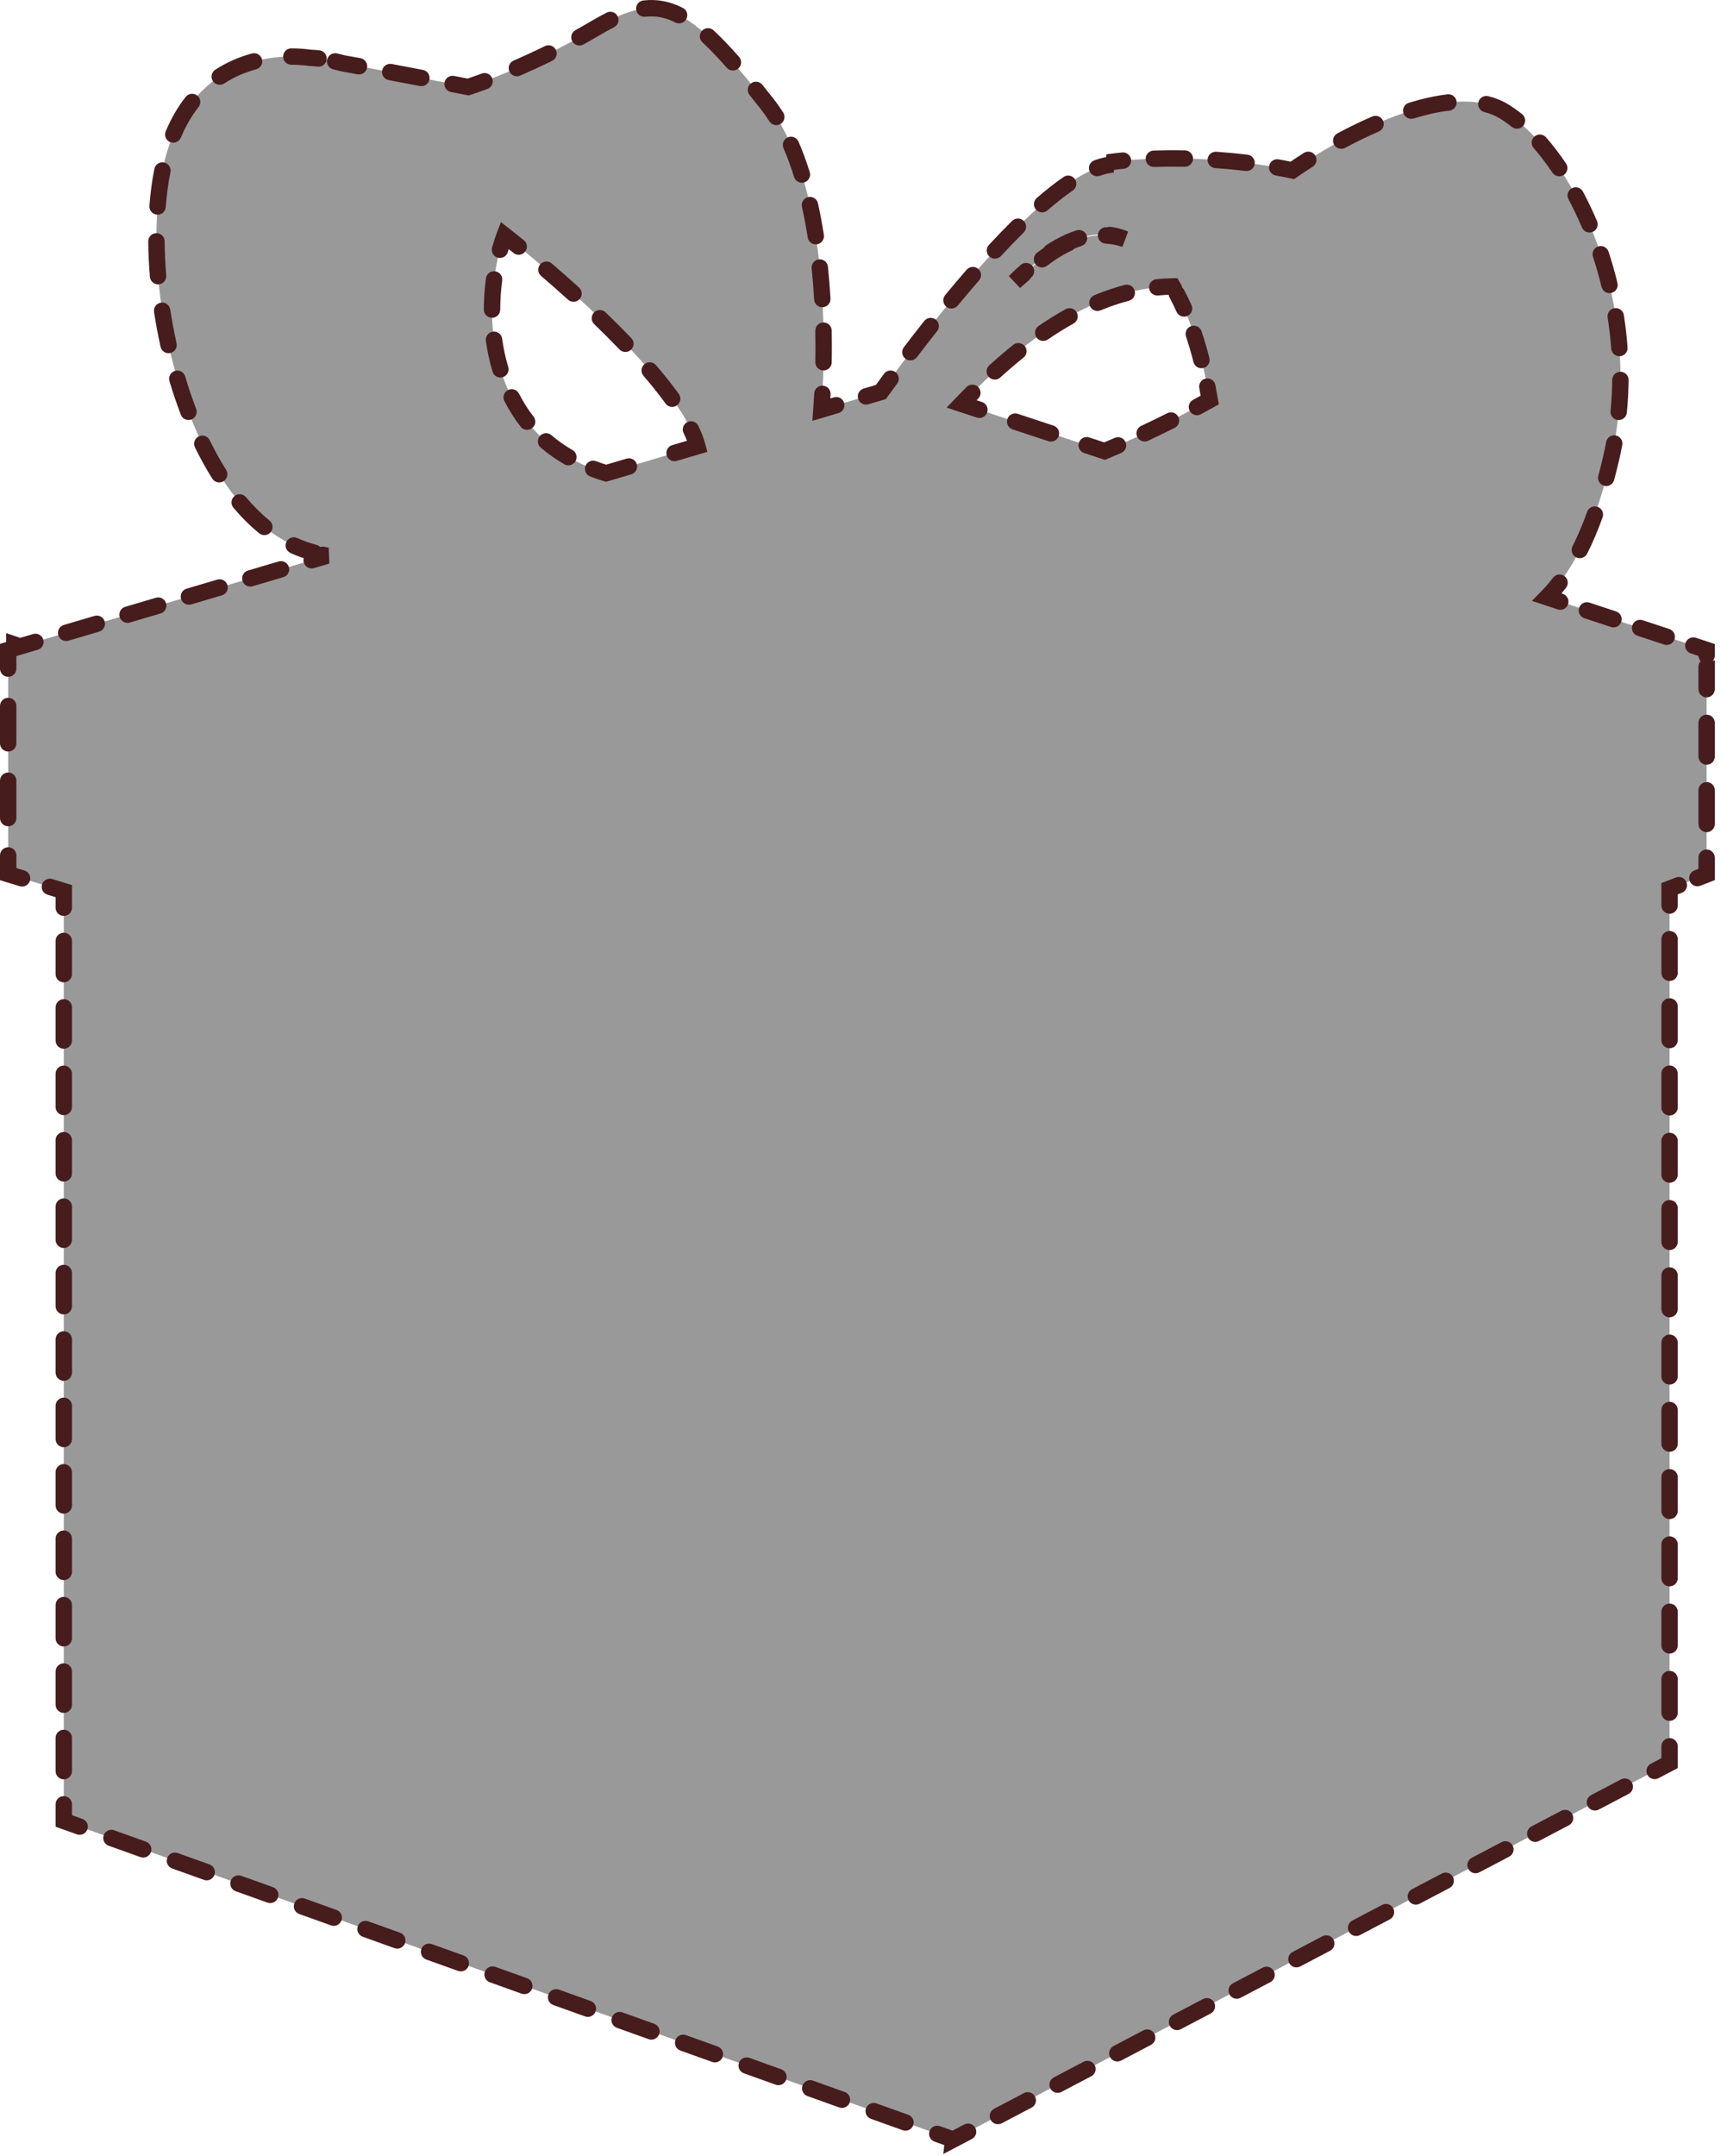 <svg width="210" height="263" viewBox="0 0 210 263" fill="none" xmlns="http://www.w3.org/2000/svg">
  <path fill-rule="evenodd" clip-rule="evenodd" d="M100.229 49.966C101.013 39.27 100.502 21.456 93.616 12.692C83.825 0.231 80.561 -1.252 72.551 3.495C66.142 7.292 59.595 9.824 57.123 10.615C53.434 9.892 46.605 8.577 41.901 7.736C40.251 7.299 38.88 7.09 37.838 7.055C33.684 6.462 21.52 6.758 19.443 23.076C17.366 39.394 24.487 63.426 37.838 67.283C38.508 67.477 39.199 67.645 39.907 67.79L2.452 78.857L1.754 78.623V79.063L1 79.286V106.629L7.783 108.705V222.13L116.305 261L116.304 261L203.725 215.078V108.414L208.246 106.68V82.014L208.246 82.014V79.286L188.766 72.855C192.145 69.408 194.677 64.073 196.567 56.009C201.017 37.021 191.82 18.626 183.513 13.582C176.867 9.547 163.536 16.702 157.701 20.784C148.466 18.838 139.365 19.211 135.152 19.813C135.365 19.88 135.593 19.966 135.836 20.073C128.987 20.381 116.231 35.72 107.484 47.823L100.229 49.966ZM143.756 36.131C145.522 39.52 146.803 43.932 147.617 48.798C144.545 50.518 139.831 52.922 134.784 55.033L117.328 49.269C124.174 42.136 132.992 35.086 143.1 34.943C143.321 35.32 143.54 35.716 143.756 36.131ZM123.802 34.383C127.864 30.375 132.696 27.277 137.274 29.169C134.797 28.332 131.767 28.498 128.329 30.79C126.995 31.679 125.462 32.91 123.802 34.383ZM85.096 54.438C83.155 47.082 69.007 34.516 61.573 28.714C60.09 32.571 58.369 42.243 63.354 50.075C66.039 54.296 70.109 56.581 73.957 57.729L85.096 54.438Z" fill="black" fill-opacity="0.4"/>
  <path d="M93.616 12.692L94.402 12.074L93.616 12.692ZM100.229 49.966L99.232 49.893L99.126 51.335L100.513 50.925L100.229 49.966ZM72.551 3.495L72.041 2.635V2.635L72.551 3.495ZM57.123 10.615L56.93 11.597L57.183 11.646L57.428 11.568L57.123 10.615ZM41.901 7.736L41.645 8.703L41.685 8.713L41.725 8.721L41.901 7.736ZM37.838 7.055L37.697 8.045L37.75 8.053L37.804 8.054L37.838 7.055ZM19.443 23.076L18.451 22.95L19.443 23.076ZM37.838 67.283L37.56 68.244L37.838 67.283ZM39.907 67.79L40.19 68.749L40.107 66.81L39.907 67.79ZM2.452 78.857L2.134 79.805L2.433 79.905L2.735 79.816L2.452 78.857ZM1.754 78.623L2.071 77.675L0.754 77.233V78.623H1.754ZM1.754 79.063L2.037 80.022L2.754 79.811V79.063H1.754ZM1 79.286L0.717 78.327L0 78.539V79.286H1ZM1 106.629H0V107.369L0.707 107.586L1 106.629ZM7.783 108.705H8.783V107.965L8.075 107.749L7.783 108.705ZM7.783 222.13H6.783V222.834L7.446 223.072L7.783 222.13ZM116.305 261L117.298 261.111L117.387 260.325L116.642 260.058L116.305 261ZM116.304 261L115.311 260.889L115.1 262.763L116.769 261.886L116.304 261ZM203.725 215.078L204.19 215.964L204.725 215.683V215.078H203.725ZM203.725 108.414L203.367 107.48L202.725 107.726V108.414H203.725ZM208.246 106.68L208.604 107.614L209.246 107.368V106.68H208.246ZM208.246 82.014H209.246V80.537L207.875 81.086L208.246 82.014ZM208.246 82.014H207.246V83.491L208.618 82.943L208.246 82.014ZM208.246 79.286H209.246V78.563L208.56 78.336L208.246 79.286ZM188.766 72.855L188.052 72.155L186.928 73.301L188.453 73.804L188.766 72.855ZM196.567 56.009L197.541 56.237L196.567 56.009ZM183.513 13.582L184.032 12.727V12.727L183.513 13.582ZM157.701 20.784L157.494 21.762L157.919 21.852L158.274 21.603L157.701 20.784ZM135.152 19.813L135.011 18.823L134.851 20.766L135.152 19.813ZM135.836 20.073L135.881 21.072L136.238 19.157L135.836 20.073ZM107.484 47.823L107.767 48.782L108.094 48.685L108.294 48.408L107.484 47.823ZM147.617 48.798L148.105 49.671L148.719 49.327L148.603 48.633L147.617 48.798ZM143.756 36.131L144.643 35.669V35.669L143.756 36.131ZM134.784 55.033L134.471 55.982L134.825 56.099L135.17 55.955L134.784 55.033ZM117.328 49.269L116.606 48.577L115.508 49.722L117.014 50.219L117.328 49.269ZM143.1 34.943L143.963 34.438L143.669 33.935L143.086 33.943L143.1 34.943ZM137.274 29.169L136.954 30.117L137.656 28.245L137.274 29.169ZM123.802 34.383L123.1 33.671L124.466 35.131L123.802 34.383ZM128.329 30.79L128.883 31.622L128.329 30.79ZM61.573 28.714L62.189 27.925L61.125 27.095L60.64 28.355L61.573 28.714ZM85.096 54.438L85.379 55.397L86.311 55.121L86.063 54.183L85.096 54.438ZM63.354 50.075L64.197 49.538L63.354 50.075ZM73.957 57.729L73.671 58.687L73.956 58.772L74.24 58.688L73.957 57.729ZM93.023 10.34C92.677 9.91 92.048 9.841 91.617 10.188C91.187 10.534 91.119 11.164 91.466 11.594L93.023 10.34ZM88.682 8.265C89.047 8.68 89.678 8.721 90.093 8.356C90.508 7.992 90.549 7.36 90.185 6.945L88.682 8.265ZM87.073 3.7C86.668 3.325 86.035 3.349 85.659 3.754C85.284 4.159 85.308 4.792 85.713 5.167L87.073 3.7ZM82.413 2.745C82.906 2.994 83.508 2.796 83.757 2.302C84.005 1.809 83.807 1.208 83.314 0.959L82.413 2.745ZM78.502 0.057C77.953 0.12 77.56 0.617 77.624 1.165C77.687 1.714 78.183 2.107 78.732 2.044L78.502 0.057ZM74.925 3.326C75.419 3.078 75.618 2.477 75.369 1.984C75.121 1.49 74.52 1.292 74.027 1.54L74.925 3.326ZM70.219 3.679C69.737 3.947 69.562 4.556 69.831 5.038C70.099 5.521 70.707 5.696 71.19 5.428L70.219 3.679ZM67.373 7.42C67.869 7.176 68.073 6.577 67.83 6.082C67.586 5.586 66.987 5.381 66.491 5.625L67.373 7.42ZM62.671 7.393C62.165 7.613 61.933 8.202 62.153 8.709C62.374 9.215 62.963 9.447 63.469 9.226L62.671 7.393ZM59.478 10.847C59.995 10.654 60.258 10.077 60.064 9.56C59.87 9.043 59.294 8.781 58.777 8.974L59.478 10.847ZM55.413 9.263C54.871 9.158 54.346 9.512 54.241 10.054C54.136 10.596 54.49 11.121 55.032 11.226L55.413 9.263ZM51.231 10.493C51.774 10.597 52.298 10.242 52.401 9.699C52.505 9.157 52.15 8.633 51.607 8.529L51.231 10.493ZM47.799 7.806C47.256 7.704 46.734 8.061 46.632 8.604C46.529 9.146 46.887 9.669 47.429 9.771L47.799 7.806ZM43.626 9.065C44.169 9.164 44.691 8.804 44.79 8.261C44.889 7.718 44.529 7.197 43.986 7.097L43.626 9.065ZM41.118 6.515C40.579 6.394 40.044 6.732 39.923 7.271C39.802 7.81 40.141 8.345 40.68 8.466L41.118 6.515ZM38.75 8.129C39.299 8.193 39.795 7.8 39.86 7.252C39.924 6.703 39.531 6.206 38.983 6.142L38.75 8.129ZM35.55 5.899C34.998 5.899 34.55 6.346 34.549 6.898C34.548 7.45 34.996 7.899 35.548 7.899L35.55 5.899ZM31.262 8.453C31.795 8.309 32.11 7.76 31.965 7.227C31.821 6.694 31.272 6.379 30.739 6.523L31.262 8.453ZM26.267 8.506C25.804 8.808 25.674 9.427 25.975 9.89C26.277 10.353 26.896 10.483 27.359 10.182L26.267 8.506ZM24.228 13.058C24.569 12.624 24.494 11.996 24.061 11.654C23.627 11.312 22.998 11.387 22.656 11.821L24.228 13.058ZM20.22 16.022C20.007 16.532 20.247 17.118 20.756 17.331C21.266 17.544 21.852 17.304 22.065 16.794L20.22 16.022ZM20.797 20.998C20.908 20.457 20.559 19.929 20.018 19.819C19.477 19.708 18.948 20.057 18.838 20.598L20.797 20.998ZM18.232 25.111C18.189 25.661 18.601 26.142 19.152 26.185C19.703 26.227 20.183 25.815 20.226 25.264L18.232 25.111ZM20.089 29.431C20.084 28.879 19.633 28.435 19.08 28.44C18.528 28.445 18.084 28.896 18.089 29.448L20.089 29.431ZM18.29 33.768C18.336 34.318 18.819 34.727 19.369 34.682C19.92 34.636 20.329 34.153 20.283 33.602L18.29 33.768ZM20.774 37.758C20.69 37.212 20.18 36.837 19.634 36.92C19.088 37.004 18.713 37.514 18.797 38.06L20.774 37.758ZM19.592 42.306C19.712 42.845 20.246 43.184 20.785 43.064C21.324 42.944 21.664 42.41 21.544 41.871L19.592 42.306ZM22.593 45.919C22.436 45.39 21.879 45.089 21.35 45.246C20.821 45.403 20.519 45.96 20.676 46.489L22.593 45.919ZM22.065 50.59C22.262 51.105 22.84 51.363 23.356 51.166C23.872 50.968 24.13 50.39 23.933 49.875L22.065 50.59ZM25.586 53.695C25.344 53.199 24.745 52.993 24.249 53.235C23.753 53.477 23.547 54.076 23.789 54.572L25.586 53.695ZM25.902 58.386C26.196 58.853 26.814 58.993 27.281 58.699C27.748 58.405 27.889 57.788 27.595 57.32L25.902 58.386ZM30.009 60.645C29.653 60.223 29.022 60.17 28.6 60.526C28.178 60.882 28.125 61.513 28.481 61.935L30.009 60.645ZM31.63 65.055C32.058 65.404 32.688 65.339 33.036 64.91C33.385 64.482 33.32 63.852 32.891 63.504L31.63 65.055ZM36.266 65.632C35.764 65.402 35.17 65.622 34.94 66.124C34.709 66.626 34.929 67.219 35.431 67.45L36.266 65.632ZM38.094 68.392C38.628 68.534 39.176 68.216 39.318 67.682C39.459 67.149 39.142 66.601 38.608 66.459L38.094 68.392ZM39.605 66.703C39.066 66.582 38.531 66.921 38.41 67.46C38.289 67.999 38.628 68.533 39.167 68.654L39.605 66.703ZM37.75 67.384C37.221 67.541 36.918 68.097 37.075 68.627C37.231 69.156 37.788 69.459 38.317 69.302L37.75 67.384ZM34.572 70.409C35.101 70.253 35.404 69.696 35.247 69.167C35.091 68.637 34.535 68.335 34.005 68.491L34.572 70.409ZM30.259 69.598C29.73 69.754 29.427 70.311 29.584 70.84C29.74 71.37 30.297 71.672 30.826 71.516L30.259 69.598ZM27.081 72.623C27.61 72.466 27.913 71.91 27.756 71.38C27.6 70.85 27.044 70.548 26.514 70.704L27.081 72.623ZM22.769 71.811C22.239 71.968 21.936 72.524 22.093 73.053C22.249 73.583 22.806 73.886 23.335 73.729L22.769 71.811ZM19.59 74.836C20.119 74.679 20.422 74.123 20.265 73.594C20.109 73.064 19.553 72.761 19.023 72.918L19.59 74.836ZM15.278 74.025C14.748 74.181 14.445 74.737 14.602 75.267C14.758 75.797 15.315 76.099 15.844 75.943L15.278 74.025ZM12.099 77.049C12.629 76.893 12.931 76.337 12.775 75.807C12.618 75.277 12.062 74.975 11.532 75.131L12.099 77.049ZM7.787 76.238C7.257 76.394 6.955 76.951 7.111 77.48C7.268 78.01 7.824 78.312 8.353 78.156L7.787 76.238ZM4.608 79.263C5.138 79.106 5.44 78.55 5.284 78.02C5.127 77.491 4.571 77.188 4.041 77.345L4.608 79.263ZM2.595 77.85C2.071 77.675 1.505 77.957 1.329 78.481C1.154 79.004 1.436 79.571 1.96 79.747L2.595 77.85ZM1.611 79.63C2.134 79.805 2.701 79.523 2.876 78.999C3.052 78.476 2.77 77.909 2.246 77.733L1.611 79.63ZM0.754 78.733C0.754 79.285 1.201 79.733 1.754 79.733C2.306 79.733 2.754 79.285 2.754 78.733H0.754ZM2.754 78.953C2.754 78.401 2.306 77.953 1.754 77.953C1.201 77.953 0.754 78.401 0.754 78.953H2.754ZM1.282 78.16C0.752 78.316 0.45 78.873 0.606 79.402C0.763 79.932 1.319 80.234 1.849 80.078L1.282 78.16ZM1.472 80.189C2.001 80.033 2.304 79.477 2.147 78.947C1.991 78.417 1.435 78.115 0.905 78.271L1.472 80.189ZM0 81.565C0 82.117 0.448 82.565 1 82.565C1.552 82.565 2 82.117 2 81.565H0ZM2 86.122C2 85.57 1.552 85.122 1 85.122C0.448 85.122 0 85.57 0 86.122H2ZM0 90.679C0 91.231 0.448 91.679 1 91.679C1.552 91.679 2 91.231 2 90.679H0ZM2 95.236C2 94.684 1.552 94.236 1 94.236C0.448 94.236 0 94.684 0 95.236H2ZM0 99.794C0 100.346 0.448 100.794 1 100.794C1.552 100.794 2 100.346 2 99.794H0ZM2 104.351C2 103.799 1.552 103.351 1 103.351C0.448 103.351 0 103.799 0 104.351H2ZM2.403 108.105C2.931 108.266 3.49 107.969 3.652 107.441C3.814 106.913 3.516 106.354 2.988 106.192L2.403 108.105ZM6.38 107.23C5.852 107.068 5.292 107.365 5.131 107.893C4.969 108.422 5.266 108.981 5.795 109.142L6.38 107.23ZM6.783 110.73C6.783 111.283 7.231 111.73 7.783 111.73C8.335 111.73 8.783 111.283 8.783 110.73H6.783ZM8.783 114.781C8.783 114.229 8.335 113.781 7.783 113.781C7.231 113.781 6.783 114.229 6.783 114.781H8.783ZM6.783 118.832C6.783 119.384 7.231 119.832 7.783 119.832C8.335 119.832 8.783 119.384 8.783 118.832H6.783ZM8.783 122.883C8.783 122.331 8.335 121.883 7.783 121.883C7.231 121.883 6.783 122.331 6.783 122.883H8.783ZM6.783 126.934C6.783 127.486 7.231 127.934 7.783 127.934C8.335 127.934 8.783 127.486 8.783 126.934H6.783ZM8.783 130.985C8.783 130.433 8.335 129.985 7.783 129.985C7.231 129.985 6.783 130.433 6.783 130.985H8.783ZM6.783 135.036C6.783 135.588 7.231 136.036 7.783 136.036C8.335 136.036 8.783 135.588 8.783 135.036H6.783ZM8.783 139.087C8.783 138.534 8.335 138.087 7.783 138.087C7.231 138.087 6.783 138.534 6.783 139.087H8.783ZM6.783 143.138C6.783 143.69 7.231 144.138 7.783 144.138C8.335 144.138 8.783 143.69 8.783 143.138H6.783ZM8.783 147.189C8.783 146.636 8.335 146.189 7.783 146.189C7.231 146.189 6.783 146.636 6.783 147.189H8.783ZM6.783 151.239C6.783 151.792 7.231 152.239 7.783 152.239C8.335 152.239 8.783 151.792 8.783 151.239H6.783ZM8.783 155.29C8.783 154.738 8.335 154.29 7.783 154.29C7.231 154.29 6.783 154.738 6.783 155.29H8.783ZM6.783 159.341C6.783 159.894 7.231 160.341 7.783 160.341C8.335 160.341 8.783 159.894 8.783 159.341H6.783ZM8.783 163.392C8.783 162.84 8.335 162.392 7.783 162.392C7.231 162.392 6.783 162.84 6.783 163.392H8.783ZM6.783 167.443C6.783 167.995 7.231 168.443 7.783 168.443C8.335 168.443 8.783 167.995 8.783 167.443H6.783ZM8.783 171.494C8.783 170.942 8.335 170.494 7.783 170.494C7.231 170.494 6.783 170.942 6.783 171.494H8.783ZM6.783 175.545C6.783 176.097 7.231 176.545 7.783 176.545C8.335 176.545 8.783 176.097 8.783 175.545H6.783ZM8.783 179.596C8.783 179.044 8.335 178.596 7.783 178.596C7.231 178.596 6.783 179.044 6.783 179.596H8.783ZM6.783 183.647C6.783 184.199 7.231 184.647 7.783 184.647C8.335 184.647 8.783 184.199 8.783 183.647H6.783ZM8.783 187.698C8.783 187.145 8.335 186.698 7.783 186.698C7.231 186.698 6.783 187.145 6.783 187.698H8.783ZM6.783 191.749C6.783 192.301 7.231 192.749 7.783 192.749C8.335 192.749 8.783 192.301 8.783 191.749H6.783ZM8.783 195.799C8.783 195.247 8.335 194.799 7.783 194.799C7.231 194.799 6.783 195.247 6.783 195.799H8.783ZM6.783 199.85C6.783 200.403 7.231 200.85 7.783 200.85C8.335 200.85 8.783 200.403 8.783 199.85H6.783ZM8.783 203.901C8.783 203.349 8.335 202.901 7.783 202.901C7.231 202.901 6.783 203.349 6.783 203.901H8.783ZM6.783 207.952C6.783 208.505 7.231 208.952 7.783 208.952C8.335 208.952 8.783 208.505 8.783 207.952H6.783ZM8.783 212.003C8.783 211.451 8.335 211.003 7.783 211.003C7.231 211.003 6.783 211.451 6.783 212.003H8.783ZM6.783 216.054C6.783 216.606 7.231 217.054 7.783 217.054C8.335 217.054 8.783 216.606 8.783 216.054H6.783ZM8.783 220.105C8.783 219.553 8.335 219.105 7.783 219.105C7.231 219.105 6.783 219.553 6.783 220.105H8.783ZM9.384 223.766C9.903 223.952 10.476 223.682 10.662 223.162C10.848 222.642 10.578 222.069 10.058 221.883L9.384 223.766ZM13.934 223.271C13.414 223.085 12.841 223.356 12.655 223.876C12.469 224.395 12.739 224.968 13.259 225.154L13.934 223.271ZM17.135 226.542C17.655 226.729 18.227 226.458 18.414 225.938C18.6 225.418 18.329 224.846 17.809 224.659L17.135 226.542ZM21.685 226.048C21.165 225.861 20.593 226.132 20.407 226.652C20.22 227.172 20.491 227.744 21.011 227.931L21.685 226.048ZM24.887 229.319C25.407 229.505 25.979 229.234 26.165 228.714C26.352 228.195 26.081 227.622 25.561 227.436L24.887 229.319ZM29.437 228.824C28.917 228.638 28.344 228.908 28.158 229.428C27.972 229.948 28.242 230.521 28.762 230.707L29.437 228.824ZM32.638 232.095C33.158 232.281 33.731 232.011 33.917 231.491C34.103 230.971 33.833 230.398 33.313 230.212L32.638 232.095ZM37.188 231.6C36.668 231.414 36.096 231.685 35.91 232.205C35.724 232.725 35.994 233.297 36.514 233.483L37.188 231.6ZM40.39 234.871C40.91 235.058 41.482 234.787 41.668 234.267C41.855 233.747 41.584 233.175 41.064 232.989L40.39 234.871ZM44.94 234.377C44.42 234.191 43.847 234.461 43.661 234.981C43.475 235.501 43.746 236.073 44.266 236.26L44.94 234.377ZM48.141 237.648C48.661 237.834 49.234 237.564 49.42 237.044C49.606 236.524 49.336 235.951 48.816 235.765L48.141 237.648ZM52.691 237.153C52.172 236.967 51.599 237.237 51.413 237.757C51.227 238.277 51.497 238.85 52.017 239.036L52.691 237.153ZM55.893 240.424C56.413 240.61 56.985 240.34 57.172 239.82C57.358 239.3 57.087 238.728 56.567 238.541L55.893 240.424ZM60.443 239.93C59.923 239.743 59.351 240.014 59.164 240.534C58.978 241.054 59.249 241.626 59.769 241.812L60.443 239.93ZM63.644 243.201C64.164 243.387 64.737 243.116 64.923 242.596C65.109 242.076 64.839 241.504 64.319 241.318L63.644 243.201ZM68.195 242.706C67.675 242.52 67.102 242.79 66.916 243.31C66.73 243.83 67 244.403 67.52 244.589L68.195 242.706ZM71.396 245.977C71.916 246.163 72.488 245.893 72.674 245.373C72.861 244.853 72.59 244.28 72.07 244.094L71.396 245.977ZM75.946 245.482C75.426 245.296 74.854 245.567 74.668 246.087C74.481 246.606 74.752 247.179 75.272 247.365L75.946 245.482ZM79.147 248.753C79.667 248.94 80.24 248.669 80.426 248.149C80.612 247.629 80.342 247.057 79.822 246.87L79.147 248.753ZM83.698 248.259C83.178 248.072 82.605 248.343 82.419 248.863C82.233 249.383 82.503 249.955 83.023 250.142L83.698 248.259ZM86.899 251.53C87.419 251.716 87.991 251.445 88.178 250.925C88.364 250.406 88.093 249.833 87.573 249.647L86.899 251.53ZM91.449 251.035C90.929 250.849 90.357 251.119 90.171 251.639C89.984 252.159 90.255 252.732 90.775 252.918L91.449 251.035ZM94.651 254.306C95.171 254.492 95.743 254.222 95.929 253.702C96.115 253.182 95.845 252.609 95.325 252.423L94.651 254.306ZM99.201 253.811C98.681 253.625 98.108 253.896 97.922 254.416C97.736 254.936 98.006 255.508 98.526 255.694L99.201 253.811ZM102.402 257.082C102.922 257.269 103.495 256.998 103.681 256.478C103.867 255.958 103.596 255.386 103.077 255.2L102.402 257.082ZM106.952 256.588C106.432 256.402 105.86 256.672 105.674 257.192C105.487 257.712 105.758 258.284 106.278 258.471L106.952 256.588ZM110.154 259.859C110.674 260.045 111.246 259.775 111.432 259.255C111.619 258.735 111.348 258.162 110.828 257.976L110.154 259.859ZM114.704 259.364C114.184 259.178 113.611 259.448 113.425 259.968C113.239 260.488 113.51 261.061 114.029 261.247L114.704 259.364ZM115.311 260.888C115.249 261.437 115.644 261.932 116.193 261.994C116.742 262.055 117.236 261.66 117.298 261.112L115.311 260.888ZM117.298 261.112C117.36 260.563 116.965 260.068 116.416 260.006C115.867 259.945 115.372 260.34 115.311 260.888L117.298 261.112ZM118.591 260.929C119.08 260.672 119.268 260.067 119.011 259.579C118.754 259.09 118.15 258.901 117.661 259.158L118.591 260.929ZM121.303 257.245C120.814 257.502 120.626 258.106 120.883 258.595C121.14 259.084 121.744 259.272 122.233 259.015L121.303 257.245ZM125.876 257.102C126.365 256.845 126.553 256.241 126.296 255.752C126.039 255.263 125.435 255.075 124.946 255.331L125.876 257.102ZM128.588 253.418C128.099 253.675 127.911 254.279 128.168 254.768C128.425 255.257 129.029 255.445 129.518 255.189L128.588 253.418ZM133.161 253.275C133.65 253.018 133.838 252.414 133.581 251.925C133.324 251.436 132.72 251.248 132.231 251.505L133.161 253.275ZM135.873 249.591C135.384 249.848 135.196 250.453 135.453 250.942C135.71 251.43 136.314 251.619 136.803 251.362L135.873 249.591ZM140.446 249.448C140.935 249.192 141.123 248.587 140.866 248.098C140.609 247.609 140.005 247.421 139.516 247.678L140.446 249.448ZM143.158 245.764C142.669 246.021 142.481 246.626 142.738 247.115C142.995 247.604 143.599 247.792 144.088 247.535L143.158 245.764ZM147.731 245.622C148.22 245.365 148.408 244.76 148.151 244.271C147.894 243.782 147.29 243.594 146.801 243.851L147.731 245.622ZM150.443 241.938C149.954 242.194 149.766 242.799 150.023 243.288C150.28 243.777 150.884 243.965 151.373 243.708L150.443 241.938ZM155.016 241.795C155.505 241.538 155.693 240.933 155.436 240.444C155.179 239.955 154.575 239.767 154.086 240.024L155.016 241.795ZM157.728 238.111C157.239 238.368 157.051 238.972 157.308 239.461C157.565 239.95 158.169 240.138 158.658 239.881L157.728 238.111ZM162.301 237.968C162.79 237.711 162.978 237.106 162.721 236.618C162.464 236.129 161.86 235.94 161.371 236.197L162.301 237.968ZM165.013 234.284C164.524 234.541 164.336 235.145 164.593 235.634C164.85 236.123 165.454 236.311 165.943 236.054L165.013 234.284ZM169.586 234.141C170.075 233.884 170.263 233.28 170.006 232.791C169.749 232.302 169.145 232.114 168.656 232.37L169.586 234.141ZM172.298 230.457C171.809 230.714 171.621 231.318 171.878 231.807C172.135 232.296 172.739 232.484 173.228 232.228L172.298 230.457ZM176.871 230.314C177.36 230.057 177.548 229.453 177.291 228.964C177.034 228.475 176.43 228.287 175.941 228.544L176.871 230.314ZM179.583 226.63C179.094 226.887 178.906 227.492 179.163 227.981C179.42 228.469 180.025 228.658 180.513 228.401L179.583 226.63ZM184.156 226.487C184.645 226.23 184.833 225.626 184.576 225.137C184.319 224.648 183.715 224.46 183.226 224.717L184.156 226.487ZM186.868 222.803C186.379 223.06 186.191 223.665 186.448 224.154C186.705 224.643 187.31 224.831 187.798 224.574L186.868 222.803ZM191.441 222.66C191.93 222.404 192.118 221.799 191.861 221.31C191.604 220.821 191 220.633 190.511 220.89L191.441 222.66ZM194.153 218.977C193.664 219.233 193.476 219.838 193.733 220.327C193.99 220.816 194.595 221.004 195.083 220.747L194.153 218.977ZM198.726 218.834C199.215 218.577 199.403 217.972 199.146 217.483C198.889 216.994 198.285 216.806 197.796 217.063L198.726 218.834ZM201.438 215.15C200.949 215.406 200.761 216.011 201.018 216.5C201.275 216.989 201.88 217.177 202.368 216.92L201.438 215.15ZM204.725 213.027C204.725 212.475 204.277 212.027 203.725 212.027C203.172 212.027 202.725 212.475 202.725 213.027H204.725ZM202.725 208.925C202.725 209.477 203.172 209.925 203.725 209.925C204.277 209.925 204.725 209.477 204.725 208.925H202.725ZM204.725 204.822C204.725 204.27 204.277 203.822 203.725 203.822C203.172 203.822 202.725 204.27 202.725 204.822H204.725ZM202.725 200.72C202.725 201.272 203.172 201.72 203.725 201.72C204.277 201.72 204.725 201.272 204.725 200.72H202.725ZM204.725 196.617C204.725 196.065 204.277 195.617 203.725 195.617C203.172 195.617 202.725 196.065 202.725 196.617H204.725ZM202.725 192.515C202.725 193.067 203.172 193.515 203.725 193.515C204.277 193.515 204.725 193.067 204.725 192.515H202.725ZM204.725 188.412C204.725 187.86 204.277 187.412 203.725 187.412C203.172 187.412 202.725 187.86 202.725 188.412H204.725ZM202.725 184.31C202.725 184.862 203.172 185.31 203.725 185.31C204.277 185.31 204.725 184.862 204.725 184.31H202.725ZM204.725 180.207C204.725 179.655 204.277 179.207 203.725 179.207C203.172 179.207 202.725 179.655 202.725 180.207H204.725ZM202.725 176.105C202.725 176.657 203.172 177.105 203.725 177.105C204.277 177.105 204.725 176.657 204.725 176.105H202.725ZM204.725 172.002C204.725 171.45 204.277 171.002 203.725 171.002C203.172 171.002 202.725 171.45 202.725 172.002H204.725ZM202.725 167.9C202.725 168.452 203.172 168.9 203.725 168.9C204.277 168.9 204.725 168.452 204.725 167.9H202.725ZM204.725 163.797C204.725 163.245 204.277 162.797 203.725 162.797C203.172 162.797 202.725 163.245 202.725 163.797H204.725ZM202.725 159.695C202.725 160.247 203.172 160.695 203.725 160.695C204.277 160.695 204.725 160.247 204.725 159.695H202.725ZM204.725 155.592C204.725 155.04 204.277 154.592 203.725 154.592C203.172 154.592 202.725 155.04 202.725 155.592H204.725ZM202.725 151.49C202.725 152.042 203.172 152.49 203.725 152.49C204.277 152.49 204.725 152.042 204.725 151.49H202.725ZM204.725 147.387C204.725 146.835 204.277 146.387 203.725 146.387C203.172 146.387 202.725 146.835 202.725 147.387H204.725ZM202.725 143.285C202.725 143.837 203.172 144.285 203.725 144.285C204.277 144.285 204.725 143.837 204.725 143.285H202.725ZM204.725 139.182C204.725 138.63 204.277 138.182 203.725 138.182C203.172 138.182 202.725 138.63 202.725 139.182H204.725ZM202.725 135.08C202.725 135.632 203.172 136.08 203.725 136.08C204.277 136.08 204.725 135.632 204.725 135.08H202.725ZM204.725 130.977C204.725 130.425 204.277 129.977 203.725 129.977C203.172 129.977 202.725 130.425 202.725 130.977H204.725ZM202.725 126.875C202.725 127.427 203.172 127.875 203.725 127.875C204.277 127.875 204.725 127.427 204.725 126.875H202.725ZM204.725 122.772C204.725 122.22 204.277 121.772 203.725 121.772C203.172 121.772 202.725 122.22 202.725 122.772H204.725ZM202.725 118.67C202.725 119.222 203.172 119.67 203.725 119.67C204.277 119.67 204.725 119.222 204.725 118.67H202.725ZM204.725 114.567C204.725 114.015 204.277 113.567 203.725 113.567C203.172 113.567 202.725 114.015 202.725 114.567H204.725ZM202.725 110.465C202.725 111.017 203.172 111.465 203.725 111.465C204.277 111.465 204.725 111.017 204.725 110.465H202.725ZM205.213 108.914C205.729 108.716 205.987 108.138 205.789 107.622C205.591 107.107 205.013 106.849 204.497 107.047L205.213 108.914ZM206.758 106.18C206.242 106.378 205.985 106.956 206.182 107.472C206.38 107.987 206.958 108.245 207.474 108.047L206.758 106.18ZM209.246 104.625C209.246 104.073 208.799 103.625 208.246 103.625C207.694 103.625 207.246 104.073 207.246 104.625H209.246ZM207.246 100.514C207.246 101.066 207.694 101.514 208.246 101.514C208.799 101.514 209.246 101.066 209.246 100.514H207.246ZM209.246 96.403C209.246 95.85 208.799 95.403 208.246 95.403C207.694 95.403 207.246 95.85 207.246 96.403H209.246ZM207.246 92.292C207.246 92.844 207.694 93.292 208.246 93.292C208.799 93.292 209.246 92.844 209.246 92.292H207.246ZM209.246 88.181C209.246 87.628 208.799 87.181 208.246 87.181C207.694 87.181 207.246 87.628 207.246 88.181H209.246ZM207.246 84.07C207.246 84.622 207.694 85.07 208.246 85.07C208.799 85.07 209.246 84.622 209.246 84.07H207.246ZM207.875 81.086C207.362 81.291 207.113 81.873 207.318 82.385C207.523 82.898 208.105 83.148 208.618 82.943L207.875 81.086ZM208.618 82.943C209.13 82.737 209.38 82.156 209.175 81.643C208.97 81.13 208.388 80.881 207.875 81.086L208.618 82.943ZM209.246 81.332C209.246 80.78 208.799 80.332 208.246 80.332C207.694 80.332 207.246 80.78 207.246 81.332H209.246ZM207.246 79.968C207.246 80.52 207.694 80.968 208.246 80.968C208.799 80.968 209.246 80.52 209.246 79.968H207.246ZM206.936 77.8C206.412 77.627 205.846 77.912 205.673 78.436C205.5 78.961 205.785 79.526 206.309 79.7L206.936 77.8ZM203.063 78.628C203.587 78.801 204.153 78.516 204.326 77.992C204.499 77.467 204.214 76.902 203.69 76.729L203.063 78.628ZM200.443 75.657C199.919 75.484 199.353 75.768 199.18 76.293C199.007 76.817 199.292 77.383 199.816 77.556L200.443 75.657ZM196.569 76.484C197.094 76.657 197.659 76.372 197.832 75.848C198.006 75.323 197.721 74.758 197.196 74.585L196.569 76.484ZM193.95 73.513C193.425 73.34 192.86 73.624 192.687 74.149C192.513 74.673 192.798 75.239 193.323 75.412L193.95 73.513ZM190.076 74.34C190.6 74.513 191.166 74.228 191.339 73.704C191.512 73.18 191.227 72.614 190.703 72.441L190.076 74.34ZM191.095 71.689C191.432 71.251 191.349 70.623 190.911 70.287C190.472 69.95 189.845 70.033 189.509 70.471L191.095 71.689ZM191.881 66.643C191.632 67.136 191.829 67.738 192.322 67.987C192.815 68.236 193.417 68.038 193.666 67.545L191.881 66.643ZM195.55 63.111C195.736 62.591 195.466 62.018 194.946 61.832C194.426 61.645 193.853 61.916 193.667 62.436L195.55 63.111ZM195.03 58.029C194.888 58.563 195.204 59.111 195.738 59.254C196.272 59.397 196.82 59.08 196.962 58.546L195.03 58.029ZM197.952 54.285C198.054 53.743 197.696 53.22 197.154 53.118C196.611 53.016 196.088 53.374 195.986 53.917L197.952 54.285ZM196.522 50.145C196.468 50.694 196.871 51.183 197.42 51.237C197.97 51.29 198.459 50.888 198.512 50.338L196.522 50.145ZM198.726 46.36C198.732 45.808 198.289 45.355 197.736 45.349C197.184 45.343 196.732 45.786 196.726 46.339L198.726 46.36ZM196.605 42.528C196.646 43.079 197.125 43.492 197.676 43.452C198.227 43.411 198.64 42.932 198.599 42.381L196.605 42.528ZM198.143 38.428C198.058 37.883 197.546 37.51 197 37.596C196.455 37.681 196.082 38.193 196.168 38.739L198.143 38.428ZM195.422 34.994C195.552 35.531 196.092 35.861 196.629 35.731C197.166 35.602 197.496 35.061 197.366 34.525L195.422 34.994ZM196.277 30.701C196.104 30.176 195.538 29.891 195.014 30.064C194.489 30.237 194.204 30.802 194.377 31.327L196.277 30.701ZM193.033 27.754C193.249 28.262 193.836 28.499 194.345 28.283C194.853 28.067 195.09 27.48 194.874 26.971L193.033 27.754ZM193.154 23.375C192.893 22.888 192.287 22.705 191.8 22.965C191.313 23.226 191.13 23.832 191.39 24.319L193.154 23.375ZM189.436 21.066C189.745 21.524 190.366 21.645 190.824 21.336C191.282 21.027 191.403 20.406 191.095 19.948L189.436 21.066ZM188.65 16.752C188.287 16.337 187.655 16.294 187.239 16.658C186.823 17.021 186.781 17.653 187.145 18.069L188.65 16.752ZM184.48 15.484C184.911 15.829 185.541 15.759 185.886 15.328C186.231 14.897 186.161 14.268 185.73 13.923L184.48 15.484ZM181.612 11.732C181.077 11.598 180.533 11.922 180.399 12.458C180.264 12.994 180.589 13.537 181.124 13.672L181.612 11.732ZM176.859 13.496C177.407 13.433 177.8 12.936 177.737 12.388C177.673 11.839 177.177 11.446 176.628 11.509L176.859 13.496ZM171.909 12.542C171.381 12.704 171.085 13.263 171.247 13.791C171.409 14.319 171.969 14.616 172.497 14.454L171.909 12.542ZM168.243 16.042C168.75 15.822 168.982 15.234 168.762 14.727C168.543 14.22 167.954 13.988 167.447 14.208L168.243 16.042ZM163.186 16.274C162.699 16.534 162.515 17.14 162.775 17.627C163.035 18.114 163.641 18.298 164.128 18.038L163.186 16.274ZM160.172 20.342C160.638 20.047 160.777 19.429 160.481 18.962C160.185 18.496 159.568 18.357 159.101 18.653L160.172 20.342ZM156.022 19.439C155.479 19.341 154.959 19.703 154.862 20.247C154.765 20.791 155.127 21.31 155.67 21.407L156.022 19.439ZM151.989 20.858C152.538 20.924 153.036 20.534 153.102 19.985C153.169 19.437 152.778 18.939 152.23 18.872L151.989 20.858ZM148.418 18.512C147.867 18.474 147.39 18.89 147.352 19.441C147.314 19.992 147.73 20.469 148.281 20.507L148.418 18.512ZM144.556 20.343C145.109 20.354 145.565 19.915 145.576 19.363C145.586 18.811 145.147 18.354 144.595 18.344L144.556 20.343ZM140.765 18.366C140.213 18.383 139.779 18.845 139.797 19.397C139.814 19.949 140.276 20.382 140.828 20.365L140.765 18.366ZM137.12 20.59C137.67 20.539 138.074 20.051 138.022 19.501C137.971 18.951 137.483 18.548 136.933 18.599L137.12 20.59ZM134.995 20.814C135.516 20.997 136.087 20.723 136.27 20.201C136.452 19.68 136.178 19.11 135.656 18.927L134.995 20.814ZM136.048 19.076C135.537 18.866 134.953 19.11 134.743 19.621C134.533 20.131 134.777 20.716 135.287 20.926L136.048 19.076ZM133.534 19.559C133.014 19.747 132.746 20.321 132.935 20.84C133.123 21.359 133.697 21.627 134.216 21.439L133.534 19.559ZM130.906 23.241C131.361 22.927 131.476 22.305 131.162 21.85C130.849 21.395 130.226 21.28 129.772 21.593L130.906 23.241ZM126.507 24.152C126.089 24.514 126.044 25.145 126.406 25.562C126.768 25.98 127.4 26.024 127.817 25.663L126.507 24.152ZM124.91 28.366C125.303 27.978 125.307 27.345 124.919 26.952C124.531 26.559 123.898 26.555 123.505 26.943L124.91 28.366ZM120.669 29.875C120.293 30.28 120.316 30.913 120.721 31.288C121.126 31.664 121.759 31.641 122.134 31.236L120.669 29.875ZM119.462 34.213C119.825 33.797 119.781 33.165 119.364 32.803C118.947 32.44 118.316 32.484 117.953 32.901L119.462 34.213ZM115.328 35.999C114.977 36.425 115.037 37.055 115.462 37.407C115.888 37.759 116.518 37.699 116.87 37.273L115.328 35.999ZM114.347 40.395C114.689 39.962 114.616 39.333 114.183 38.99C113.75 38.648 113.121 38.721 112.778 39.154L114.347 40.395ZM110.293 42.357C109.958 42.796 110.043 43.424 110.483 43.758C110.922 44.093 111.55 44.008 111.884 43.569L110.293 42.357ZM109.476 46.787C109.803 46.342 109.708 45.716 109.263 45.389C108.818 45.062 108.192 45.157 107.865 45.602L109.476 46.787ZM105.387 47.4C104.857 47.556 104.555 48.112 104.711 48.642C104.868 49.172 105.424 49.474 105.953 49.318L105.387 47.4ZM102.326 50.389C102.856 50.233 103.158 49.676 103.002 49.147C102.845 48.617 102.289 48.315 101.76 48.471L102.326 50.389ZM101.35 48.098C101.379 47.547 100.956 47.075 100.405 47.046C99.853 47.016 99.382 47.439 99.353 47.991L101.35 48.098ZM99.488 44.173C99.479 44.726 99.918 45.181 100.471 45.191C101.023 45.2 101.478 44.761 101.488 44.209L99.488 44.173ZM101.486 40.316C101.476 39.764 101.02 39.325 100.467 39.335C99.915 39.345 99.476 39.801 99.486 40.353L101.486 40.316ZM99.341 36.539C99.373 37.09 99.846 37.511 100.398 37.479C100.949 37.447 101.37 36.974 101.338 36.423L99.341 36.539ZM101.028 32.534C100.972 31.985 100.481 31.585 99.932 31.641C99.382 31.698 98.982 32.189 99.039 32.738L101.028 32.534ZM98.555 28.965C98.64 29.511 99.151 29.884 99.697 29.799C100.243 29.714 100.616 29.203 100.531 28.657L98.555 28.965ZM99.809 24.804C99.69 24.265 99.155 23.925 98.616 24.044C98.077 24.164 97.737 24.698 97.857 25.238L99.809 24.804ZM96.895 21.589C97.058 22.116 97.619 22.411 98.146 22.247C98.674 22.084 98.969 21.524 98.805 20.996L96.895 21.589ZM97.434 17.276C97.213 16.77 96.624 16.539 96.118 16.759C95.611 16.98 95.38 17.569 95.601 18.076L97.434 17.276ZM93.881 14.802C94.177 15.268 94.795 15.406 95.261 15.11C95.728 14.814 95.866 14.197 95.57 13.73L93.881 14.802ZM145.579 48.775C145.092 49.036 144.91 49.642 145.171 50.129C145.433 50.615 146.039 50.798 146.525 50.537L145.579 48.775ZM143.334 52.193C143.828 51.945 144.027 51.344 143.779 50.85C143.531 50.357 142.93 50.158 142.437 50.405L143.334 52.193ZM139.25 51.953C138.75 52.188 138.535 52.783 138.77 53.283C139.005 53.783 139.601 53.998 140.101 53.763L139.25 51.953ZM136.825 55.248C137.331 55.027 137.562 54.438 137.342 53.931C137.121 53.425 136.531 53.194 136.025 53.415L136.825 55.248ZM132.916 53.363C132.391 53.189 131.826 53.474 131.653 53.999C131.479 54.523 131.764 55.089 132.289 55.262L132.916 53.363ZM127.925 53.821C128.449 53.994 129.014 53.709 129.188 53.185C129.361 52.66 129.076 52.095 128.552 51.922L127.925 53.821ZM124.187 50.481C123.663 50.308 123.098 50.593 122.924 51.117C122.751 51.642 123.036 52.207 123.56 52.38L124.187 50.481ZM119.196 50.939C119.721 51.112 120.286 50.828 120.459 50.303C120.633 49.779 120.348 49.213 119.823 49.04L119.196 50.939ZM119.358 48.625C119.749 48.234 119.749 47.601 119.358 47.21C118.968 46.82 118.334 46.82 117.944 47.211L119.358 48.625ZM120.716 44.565C120.307 44.936 120.276 45.568 120.647 45.977C121.019 46.386 121.651 46.417 122.06 46.046L120.716 44.565ZM124.889 43.626C125.32 43.281 125.389 42.651 125.043 42.221C124.698 41.79 124.068 41.721 123.637 42.066L124.889 43.626ZM126.733 39.763C126.277 40.075 126.161 40.698 126.473 41.153C126.785 41.609 127.408 41.725 127.863 41.413L126.733 39.763ZM130.997 39.466C131.48 39.197 131.653 38.588 131.385 38.106C131.116 37.623 130.507 37.449 130.025 37.718L130.997 39.466ZM133.528 36.014C133.018 36.226 132.777 36.812 132.989 37.322C133.2 37.832 133.786 38.073 134.296 37.861L133.528 36.014ZM137.746 36.691C138.28 36.55 138.6 36.004 138.46 35.469C138.32 34.935 137.773 34.616 137.239 34.756L137.746 36.691ZM141.114 34.055C140.564 34.109 140.163 34.599 140.217 35.148C140.271 35.698 140.761 36.099 141.31 36.045L141.114 34.055ZM142.4 35.731C142.673 36.211 143.284 36.379 143.764 36.106C144.244 35.834 144.412 35.223 144.139 34.743L142.4 35.731ZM144.479 35.359C144.218 34.872 143.612 34.689 143.125 34.95C142.639 35.211 142.455 35.817 142.716 36.303L144.479 35.359ZM143.562 38.034C143.786 38.539 144.377 38.766 144.882 38.542C145.387 38.318 145.614 37.727 145.39 37.222L143.562 38.034ZM146.618 40.413C146.443 39.889 145.877 39.606 145.353 39.781C144.829 39.955 144.546 40.522 144.72 41.045L146.618 40.413ZM145.631 44.166C145.767 44.701 146.311 45.024 146.846 44.888C147.381 44.752 147.705 44.208 147.569 43.673L145.631 44.166ZM148.304 46.973C148.199 46.43 147.674 46.076 147.132 46.181C146.59 46.286 146.235 46.81 146.34 47.352L148.304 46.973ZM135.567 27.678C135.02 27.603 134.516 27.986 134.441 28.533C134.366 29.08 134.749 29.585 135.296 29.66L135.567 27.678ZM131.96 30.007C132.486 29.838 132.775 29.275 132.606 28.749C132.438 28.224 131.875 27.934 131.349 28.103L131.96 30.007ZM127.682 29.897C127.219 30.197 127.087 30.816 127.387 31.28C127.688 31.743 128.307 31.875 128.77 31.575L127.682 29.897ZM125.862 33.82C126.275 33.453 126.313 32.822 125.946 32.409C125.579 31.996 124.947 31.959 124.534 32.325L125.862 33.82ZM125.541 34.196C125.962 33.839 126.013 33.208 125.655 32.787C125.298 32.366 124.667 32.315 124.246 32.672L125.541 34.196ZM126.551 30.824C126.108 31.154 126.017 31.781 126.348 32.224C126.678 32.666 127.304 32.757 127.747 32.427L126.551 30.824ZM130.797 30.553C131.3 30.326 131.525 29.734 131.298 29.23C131.072 28.727 130.48 28.502 129.976 28.729L130.797 30.553ZM135.022 27.722C134.471 27.691 133.999 28.113 133.968 28.665C133.937 29.216 134.359 29.688 134.911 29.719L135.022 27.722ZM60.041 30.204C59.895 30.736 60.209 31.287 60.742 31.432C61.274 31.578 61.824 31.265 61.97 30.732L60.041 30.204ZM61.278 34.215C61.349 33.667 60.964 33.165 60.416 33.093C59.869 33.022 59.367 33.407 59.295 33.955L61.278 34.215ZM59.038 37.764C59.037 38.316 59.483 38.765 60.035 38.767C60.587 38.769 61.036 38.322 61.038 37.77L59.038 37.764ZM61.27 41.312C61.194 40.765 60.69 40.382 60.143 40.457C59.596 40.532 59.213 41.037 59.288 41.584L61.27 41.312ZM60.105 45.342C60.265 45.871 60.824 46.169 61.352 46.009C61.88 45.848 62.179 45.29 62.018 44.761L60.105 45.342ZM63.328 48.017C63.076 47.526 62.474 47.331 61.982 47.582C61.49 47.834 61.295 48.436 61.547 48.928L63.328 48.017ZM63.533 52.056C63.874 52.49 64.503 52.566 64.937 52.225C65.371 51.883 65.447 51.255 65.105 50.821L63.533 52.056ZM67.28 53.084C66.86 52.725 66.229 52.774 65.87 53.194C65.511 53.614 65.561 54.245 65.981 54.604L67.28 53.084ZM68.857 56.632C69.335 56.909 69.947 56.745 70.223 56.267C70.5 55.789 70.336 55.178 69.858 54.901L68.857 56.632ZM72.73 56.259C72.214 56.063 71.636 56.323 71.44 56.839C71.244 57.355 71.504 57.933 72.02 58.129L72.73 56.259ZM77.025 57.865C77.555 57.709 77.857 57.152 77.701 56.623C77.544 56.093 76.988 55.791 76.458 55.947L77.025 57.865ZM82.028 54.301C81.498 54.458 81.196 55.014 81.352 55.544C81.509 56.074 82.065 56.376 82.595 56.219L82.028 54.301ZM85.216 51.953C84.976 51.455 84.378 51.246 83.881 51.486C83.383 51.725 83.174 52.323 83.414 52.821L85.216 51.953ZM81.207 49.222C81.53 49.67 82.155 49.771 82.603 49.448C83.051 49.125 83.152 48.5 82.829 48.052L81.207 49.222ZM80.036 44.538C79.676 44.119 79.044 44.072 78.626 44.432C78.207 44.792 78.16 45.424 78.52 45.842L80.036 44.538ZM75.588 42.627C75.971 43.026 76.604 43.039 77.002 42.657C77.401 42.275 77.414 41.642 77.032 41.243L75.588 42.627ZM73.893 38.1C73.495 37.717 72.862 37.728 72.479 38.125C72.095 38.523 72.106 39.156 72.504 39.539L73.893 38.1ZM69.31 36.555C69.719 36.925 70.351 36.895 70.722 36.485C71.093 36.076 71.062 35.444 70.653 35.073L69.31 36.555ZM67.327 32.141C66.907 31.782 66.276 31.83 65.917 32.249C65.557 32.669 65.606 33.3 66.025 33.66L67.327 32.141ZM62.664 30.858C63.093 31.205 63.723 31.139 64.07 30.709C64.417 30.28 64.351 29.651 63.922 29.303L62.664 30.858ZM94.402 12.074C93.928 11.471 93.469 10.893 93.023 10.34L91.466 11.594C91.905 12.14 92.36 12.712 92.829 13.31L94.402 12.074ZM90.185 6.945C89.078 5.686 88.05 4.606 87.073 3.7L85.713 5.167C86.625 6.012 87.604 7.039 88.682 8.265L90.185 6.945ZM83.314 0.959C81.719 0.154 80.156 -0.134 78.502 0.057L78.732 2.044C79.974 1.9 81.146 2.105 82.413 2.745L83.314 0.959ZM74.027 1.54C73.389 1.86 72.729 2.227 72.041 2.635L73.061 4.355C73.719 3.965 74.338 3.622 74.925 3.326L74.027 1.54ZM72.041 2.635C71.434 2.994 70.826 3.342 70.219 3.679L71.19 5.428C71.812 5.082 72.437 4.725 73.061 4.355L72.041 2.635ZM66.491 5.625C65.149 6.284 63.86 6.875 62.671 7.393L63.469 9.226C64.684 8.698 66.001 8.094 67.373 7.42L66.491 5.625ZM58.777 8.974C57.972 9.276 57.307 9.506 56.818 9.663L57.428 11.568C57.955 11.399 58.651 11.157 59.478 10.847L58.777 8.974ZM57.315 9.634C56.749 9.523 56.109 9.398 55.413 9.263L55.032 11.226C55.726 11.361 56.365 11.486 56.93 11.597L57.315 9.634ZM51.607 8.529C50.37 8.292 49.079 8.047 47.799 7.806L47.429 9.771C48.707 10.012 49.995 10.257 51.231 10.493L51.607 8.529ZM43.986 7.097C43.322 6.976 42.682 6.86 42.077 6.752L41.725 8.721C42.327 8.828 42.965 8.944 43.626 9.065L43.986 7.097ZM42.157 6.77C41.799 6.675 41.452 6.59 41.118 6.515L40.68 8.466C40.988 8.535 41.31 8.614 41.645 8.703L42.157 6.77ZM38.983 6.142C38.587 6.096 38.216 6.067 37.872 6.056L37.804 8.054C38.087 8.064 38.403 8.088 38.75 8.129L38.983 6.142ZM37.979 6.065C37.325 5.972 36.496 5.9 35.55 5.899L35.548 7.899C36.397 7.9 37.132 7.964 37.697 8.045L37.979 6.065ZM30.739 6.523C29.268 6.921 27.736 7.548 26.267 8.506L27.359 10.182C28.63 9.354 29.963 8.805 31.262 8.453L30.739 6.523ZM22.656 11.821C21.73 12.997 20.904 14.387 20.22 16.022L22.065 16.794C22.683 15.317 23.419 14.085 24.228 13.058L22.656 11.821ZM18.838 20.598C18.685 21.346 18.556 22.13 18.451 22.95L20.435 23.203C20.534 22.429 20.655 21.695 20.797 20.998L18.838 20.598ZM18.451 22.95C18.361 23.658 18.288 24.379 18.232 25.111L20.226 25.264C20.28 24.564 20.349 23.876 20.435 23.203L18.451 22.95ZM18.089 29.448C18.102 30.868 18.169 32.312 18.29 33.768L20.283 33.602C20.166 32.194 20.101 30.799 20.089 29.431L18.089 29.448ZM18.797 38.06C19.013 39.48 19.279 40.899 19.592 42.306L21.544 41.871C21.241 40.508 20.984 39.133 20.774 37.758L18.797 38.06ZM20.676 46.489C21.091 47.885 21.554 49.256 22.065 50.59L23.933 49.875C23.441 48.591 22.994 47.269 22.593 45.919L20.676 46.489ZM23.789 54.572C24.44 55.906 25.144 57.183 25.902 58.386L27.595 57.32C26.878 56.183 26.208 54.97 25.586 53.695L23.789 54.572ZM28.481 61.935C29.462 63.097 30.512 64.146 31.63 65.055L32.891 63.504C31.881 62.683 30.92 61.724 30.009 60.645L28.481 61.935ZM35.431 67.45C36.121 67.767 36.831 68.033 37.56 68.244L38.115 66.322C37.486 66.14 36.869 65.909 36.266 65.632L35.431 67.45ZM37.56 68.244C37.737 68.295 37.915 68.344 38.094 68.392L38.608 66.459C38.443 66.415 38.278 66.369 38.115 66.322L37.56 68.244ZM39.167 68.654C39.346 68.694 39.525 68.733 39.706 68.77L40.107 66.81C39.939 66.776 39.771 66.74 39.605 66.703L39.167 68.654ZM39.623 66.831L37.75 67.384L38.317 69.302L40.19 68.749L39.623 66.831ZM34.005 68.491L30.259 69.598L30.826 71.516L34.572 70.409L34.005 68.491ZM26.514 70.704L22.769 71.811L23.335 73.729L27.081 72.623L26.514 70.704ZM19.023 72.918L15.278 74.025L15.844 75.943L19.59 74.836L19.023 72.918ZM11.532 75.131L7.787 76.238L8.353 78.156L12.099 77.049L11.532 75.131ZM4.041 77.345L2.169 77.898L2.735 79.816L4.608 79.263L4.041 77.345ZM2.77 77.909L2.595 77.85L1.96 79.747L2.134 79.805L2.77 77.909ZM2.246 77.733L2.071 77.675L1.436 79.571L1.611 79.63L2.246 77.733ZM0.754 78.623V78.733H2.754V78.623H0.754ZM0.754 78.953V79.063H2.754V78.953H0.754ZM1.47 78.104L1.282 78.16L1.849 80.078L2.037 80.022L1.47 78.104ZM0.905 78.271L0.717 78.327L1.283 80.245L1.472 80.189L0.905 78.271ZM0 79.286V81.565H2V79.286H0ZM0 86.122V90.679H2V86.122H0ZM0 95.236V99.794H2V95.236H0ZM0 104.351V106.629H2V104.351H0ZM0.707 107.586L2.403 108.105L2.988 106.192L1.293 105.673L0.707 107.586ZM5.795 109.142L7.49 109.661L8.075 107.749L6.38 107.23L5.795 109.142ZM6.783 108.705V110.73H8.783V108.705H6.783ZM6.783 114.781V118.832H8.783V114.781H6.783ZM6.783 122.883V126.934H8.783V122.883H6.783ZM6.783 130.985V135.036H8.783V130.985H6.783ZM6.783 139.087V143.138H8.783V139.087H6.783ZM6.783 147.189V151.239H8.783V147.189H6.783ZM6.783 155.29V159.341H8.783V155.29H6.783ZM6.783 163.392V167.443H8.783V163.392H6.783ZM6.783 171.494V175.545H8.783V171.494H6.783ZM6.783 179.596V183.647H8.783V179.596H6.783ZM6.783 187.698V191.749H8.783V187.698H6.783ZM6.783 195.799V199.85H8.783V195.799H6.783ZM6.783 203.901V207.952H8.783V203.901H6.783ZM6.783 212.003V216.054H8.783V212.003H6.783ZM6.783 220.105V222.13H8.783V220.105H6.783ZM7.446 223.072L9.384 223.766L10.058 221.883L8.12 221.189L7.446 223.072ZM13.259 225.154L17.135 226.542L17.809 224.659L13.934 223.271L13.259 225.154ZM21.011 227.931L24.887 229.319L25.561 227.436L21.685 226.048L21.011 227.931ZM28.762 230.707L32.638 232.095L33.313 230.212L29.437 228.824L28.762 230.707ZM36.514 233.483L40.39 234.871L41.064 232.989L37.188 231.6L36.514 233.483ZM44.266 236.26L48.141 237.648L48.816 235.765L44.94 234.377L44.266 236.26ZM52.017 239.036L55.893 240.424L56.567 238.541L52.691 237.153L52.017 239.036ZM59.769 241.812L63.644 243.201L64.319 241.318L60.443 239.93L59.769 241.812ZM67.52 244.589L71.396 245.977L72.07 244.094L68.195 242.706L67.52 244.589ZM75.272 247.365L79.147 248.753L79.822 246.87L75.946 245.482L75.272 247.365ZM83.023 250.142L86.899 251.53L87.573 249.647L83.698 248.259L83.023 250.142ZM90.775 252.918L94.651 254.306L95.325 252.423L91.449 251.035L90.775 252.918ZM98.526 255.694L102.402 257.082L103.077 255.2L99.201 253.811L98.526 255.694ZM106.278 258.471L110.154 259.859L110.828 257.976L106.952 256.588L106.278 258.471ZM114.029 261.247L115.967 261.941L116.642 260.058L114.704 259.364L114.029 261.247ZM115.311 260.888L115.311 260.888L117.298 261.112L117.298 261.111L115.311 260.888ZM115.311 260.888L115.311 260.889L117.298 261.112L117.298 261.112L115.311 260.888ZM116.769 261.886L118.591 260.929L117.661 259.158L115.839 260.115L116.769 261.886ZM122.233 259.015L125.876 257.102L124.946 255.331L121.303 257.245L122.233 259.015ZM129.518 255.189L133.161 253.275L132.231 251.505L128.588 253.418L129.518 255.189ZM136.803 251.362L140.446 249.448L139.516 247.678L135.873 249.591L136.803 251.362ZM144.088 247.535L147.731 245.622L146.801 243.851L143.158 245.764L144.088 247.535ZM151.373 243.708L155.016 241.795L154.086 240.024L150.443 241.938L151.373 243.708ZM158.658 239.881L162.301 237.968L161.371 236.197L157.728 238.111L158.658 239.881ZM165.943 236.054L169.586 234.141L168.656 232.37L165.013 234.284L165.943 236.054ZM173.228 232.228L176.871 230.314L175.941 228.544L172.298 230.457L173.228 232.228ZM180.513 228.401L184.156 226.487L183.226 224.717L179.583 226.63L180.513 228.401ZM187.798 224.574L191.441 222.66L190.511 220.89L186.868 222.803L187.798 224.574ZM195.083 220.747L198.726 218.834L197.796 217.063L194.153 218.977L195.083 220.747ZM202.368 216.92L204.19 215.964L203.26 214.193L201.438 215.15L202.368 216.92ZM204.725 215.078V213.027H202.725V215.078H204.725ZM204.725 208.925V204.822H202.725V208.925H204.725ZM204.725 200.72V196.617H202.725V200.72H204.725ZM204.725 192.515V188.412H202.725V192.515H204.725ZM204.725 184.31V180.207H202.725V184.31H204.725ZM204.725 176.105V172.002H202.725V176.105H204.725ZM204.725 167.9V163.797H202.725V167.9H204.725ZM204.725 159.695V155.592H202.725V159.695H204.725ZM204.725 151.49V147.387H202.725V151.49H204.725ZM204.725 143.285V139.182H202.725V143.285H204.725ZM204.725 135.08V130.977H202.725V135.08H204.725ZM204.725 126.875V122.772H202.725V126.875H204.725ZM204.725 118.67V114.567H202.725V118.67H204.725ZM204.725 110.465V108.414H202.725V110.465H204.725ZM204.083 109.347L205.213 108.914L204.497 107.047L203.367 107.48L204.083 109.347ZM207.474 108.047L208.604 107.614L207.888 105.747L206.758 106.18L207.474 108.047ZM209.246 106.68V104.625H207.246V106.68H209.246ZM209.246 100.514V96.403H207.246V100.514H209.246ZM209.246 92.292V88.181H207.246V92.292H209.246ZM209.246 84.07V82.014H207.246V84.07H209.246ZM207.875 81.086L207.875 81.086L208.618 82.943L208.618 82.943L207.875 81.086ZM207.875 81.086L207.875 81.086L208.618 82.943L208.618 82.943L207.875 81.086ZM209.246 82.014V81.332H207.246V82.014H209.246ZM209.246 79.968V79.286H207.246V79.968H209.246ZM208.56 78.336L206.936 77.8L206.309 79.7L207.933 80.236L208.56 78.336ZM203.69 76.729L200.443 75.657L199.816 77.556L203.063 78.628L203.69 76.729ZM197.196 74.585L193.95 73.513L193.323 75.412L196.569 76.484L197.196 74.585ZM190.703 72.441L189.08 71.905L188.453 73.804L190.076 74.34L190.703 72.441ZM189.48 73.555C190.042 72.981 190.581 72.36 191.095 71.689L189.509 70.471C189.041 71.081 188.555 71.641 188.052 72.155L189.48 73.555ZM193.666 67.545C194.343 66.204 194.97 64.729 195.55 63.111L193.667 62.436C193.111 63.988 192.516 65.385 191.881 66.643L193.666 67.545ZM196.962 58.546C197.162 57.801 197.354 57.032 197.541 56.237L195.593 55.781C195.412 56.556 195.224 57.306 195.03 58.029L196.962 58.546ZM197.541 56.237C197.693 55.586 197.83 54.935 197.952 54.285L195.986 53.917C195.87 54.537 195.739 55.159 195.593 55.781L197.541 56.237ZM198.512 50.338C198.643 49.001 198.712 47.673 198.726 46.36L196.726 46.339C196.713 47.596 196.646 48.866 196.522 50.145L198.512 50.338ZM198.599 42.381C198.501 41.041 198.347 39.722 198.143 38.428L196.168 38.739C196.363 39.98 196.51 41.244 196.605 42.528L198.599 42.381ZM197.366 34.525C197.049 33.214 196.684 31.937 196.277 30.701L194.377 31.327C194.768 32.512 195.118 33.737 195.422 34.994L197.366 34.525ZM194.874 26.971C194.339 25.715 193.763 24.514 193.154 23.375L191.39 24.319C191.971 25.404 192.522 26.552 193.033 27.754L194.874 26.971ZM191.095 19.948C190.31 18.783 189.49 17.713 188.65 16.752L187.145 18.069C187.925 18.962 188.694 19.964 189.436 21.066L191.095 19.948ZM185.73 13.923C185.168 13.473 184.601 13.073 184.032 12.727L182.994 14.437C183.482 14.733 183.978 15.083 184.48 15.484L185.73 13.923ZM184.032 12.727C183.282 12.273 182.468 11.948 181.612 11.732L181.124 13.672C181.809 13.844 182.434 14.097 182.994 14.437L184.032 12.727ZM176.628 11.509C175.09 11.688 173.497 12.054 171.909 12.542L172.497 14.454C173.998 13.992 175.47 13.657 176.859 13.496L176.628 11.509ZM167.447 14.208C165.97 14.848 164.534 15.553 163.186 16.274L164.128 18.038C165.435 17.34 166.823 16.659 168.243 16.042L167.447 14.208ZM159.101 18.653C158.38 19.11 157.717 19.552 157.127 19.965L158.274 21.603C158.837 21.209 159.474 20.784 160.172 20.342L159.101 18.653ZM157.907 19.805C157.277 19.673 156.649 19.551 156.022 19.439L155.67 21.407C156.277 21.516 156.886 21.634 157.494 21.762L157.907 19.805ZM152.23 18.872C150.931 18.715 149.656 18.597 148.418 18.512L148.281 20.507C149.486 20.59 150.727 20.705 151.989 20.858L152.23 18.872ZM144.595 18.344C143.239 18.317 141.954 18.328 140.765 18.366L140.828 20.365C141.984 20.328 143.235 20.318 144.556 20.343L144.595 18.344ZM136.933 18.599C136.219 18.666 135.575 18.742 135.011 18.823L135.294 20.803C135.822 20.727 136.434 20.655 137.12 20.59L136.933 18.599ZM134.851 20.766C134.898 20.781 134.946 20.797 134.995 20.814L135.656 18.927C135.588 18.903 135.52 18.88 135.453 18.859L134.851 20.766ZM135.287 20.926C135.335 20.946 135.384 20.966 135.434 20.988L136.238 19.157C136.174 19.129 136.111 19.102 136.048 19.076L135.287 20.926ZM135.791 19.074C135.057 19.107 134.299 19.281 133.534 19.559L134.216 21.439C134.842 21.212 135.397 21.093 135.881 21.072L135.791 19.074ZM129.772 21.593C128.717 22.32 127.623 23.183 126.507 24.152L127.817 25.663C128.892 24.73 129.926 23.916 130.906 23.241L129.772 21.593ZM123.505 26.943C122.568 27.868 121.62 28.85 120.669 29.875L122.134 31.236C123.069 30.229 123.997 29.268 124.91 28.366L123.505 26.943ZM117.953 32.901C117.074 33.911 116.197 34.947 115.328 35.999L116.87 37.273C117.729 36.233 118.595 35.21 119.462 34.213L117.953 32.901ZM112.778 39.154C111.934 40.221 111.104 41.292 110.293 42.357L111.884 43.569C112.688 42.513 113.511 41.452 114.347 40.395L112.778 39.154ZM107.865 45.602C107.46 46.153 107.063 46.698 106.673 47.237L108.294 48.408C108.681 47.874 109.075 47.333 109.476 46.787L107.865 45.602ZM107.2 46.864L105.387 47.4L105.953 49.318L107.767 48.782L107.2 46.864ZM101.76 48.471L99.946 49.007L100.513 50.925L102.326 50.389L101.76 48.471ZM101.227 50.039C101.272 49.415 101.314 48.767 101.35 48.098L99.353 47.991C99.317 48.646 99.277 49.282 99.232 49.893L101.227 50.039ZM101.488 44.209C101.51 42.95 101.511 41.647 101.486 40.316L99.486 40.353C99.511 41.66 99.51 42.938 99.488 44.173L101.488 44.209ZM101.338 36.423C101.263 35.135 101.162 33.834 101.028 32.534L99.039 32.738C99.169 34.007 99.268 35.278 99.341 36.539L101.338 36.423ZM100.531 28.657C100.329 27.356 100.09 26.067 99.809 24.804L97.857 25.238C98.127 26.454 98.359 27.701 98.555 28.965L100.531 28.657ZM98.805 20.996C98.405 19.706 97.95 18.46 97.434 17.276L95.601 18.076C96.083 19.183 96.513 20.359 96.895 21.589L98.805 20.996ZM95.57 13.73C95.203 13.152 94.814 12.599 94.402 12.074L92.829 13.31C93.197 13.778 93.548 14.276 93.881 14.802L95.57 13.73ZM147.128 47.926C146.651 48.193 146.133 48.477 145.579 48.775L146.525 50.537C147.089 50.234 147.617 49.944 148.105 49.671L147.128 47.926ZM142.437 50.405C141.43 50.91 140.362 51.431 139.25 51.953L140.101 53.763C141.229 53.233 142.313 52.705 143.334 52.193L142.437 50.405ZM136.025 53.415C135.488 53.649 134.945 53.881 134.398 54.11L135.17 55.955C135.727 55.722 136.279 55.486 136.825 55.248L136.025 53.415ZM135.098 54.083L132.916 53.363L132.289 55.262L134.471 55.982L135.098 54.083ZM128.552 51.922L124.187 50.481L123.56 52.38L127.925 53.821L128.552 51.922ZM119.823 49.04L117.641 48.32L117.014 50.219L119.196 50.939L119.823 49.04ZM118.049 49.962C118.478 49.515 118.915 49.069 119.358 48.625L117.944 47.211C117.49 47.665 117.044 48.121 116.606 48.577L118.049 49.962ZM122.06 46.046C122.978 45.213 123.921 44.403 124.889 43.626L123.637 42.066C122.635 42.871 121.66 43.708 120.716 44.565L122.06 46.046ZM127.863 41.413C128.886 40.712 129.931 40.059 130.997 39.466L130.025 37.718C128.899 38.344 127.801 39.031 126.733 39.763L127.863 41.413ZM134.296 37.861C135.427 37.392 136.577 36.997 137.746 36.691L137.239 34.756C135.974 35.088 134.737 35.512 133.528 36.014L134.296 37.861ZM141.31 36.045C141.907 35.986 142.509 35.952 143.115 35.943L143.086 33.943C142.423 33.953 141.765 33.99 141.114 34.055L141.31 36.045ZM142.238 35.449C142.292 35.541 142.346 35.636 142.4 35.731L144.139 34.743C144.081 34.64 144.022 34.538 143.963 34.438L142.238 35.449ZM142.716 36.303C142.767 36.399 142.818 36.495 142.869 36.593L144.643 35.669C144.589 35.565 144.534 35.461 144.479 35.359L142.716 36.303ZM142.869 36.593C143.109 37.053 143.34 37.533 143.562 38.034L145.39 37.222C145.152 36.686 144.903 36.168 144.643 35.669L142.869 36.593ZM144.72 41.045C145.051 42.038 145.355 43.081 145.631 44.166L147.569 43.673C147.282 42.546 146.965 41.456 146.618 40.413L144.72 41.045ZM146.34 47.352C146.443 47.883 146.54 48.42 146.63 48.963L148.603 48.633C148.509 48.074 148.41 47.52 148.304 46.973L146.34 47.352ZM137.656 28.245C136.967 27.96 136.269 27.774 135.567 27.678L135.296 29.66C135.828 29.733 136.361 29.874 136.892 30.093L137.656 28.245ZM131.349 28.103C130.087 28.508 128.859 29.134 127.682 29.897L128.77 31.575C129.837 30.883 130.905 30.345 131.96 30.007L131.349 28.103ZM124.534 32.325C124.045 32.76 123.567 33.21 123.1 33.671L124.504 35.095C124.95 34.656 125.403 34.229 125.862 33.82L124.534 32.325ZM124.466 35.131C124.831 34.807 125.19 34.495 125.541 34.196L124.246 32.672C123.883 32.981 123.514 33.302 123.138 33.635L124.466 35.131ZM127.747 32.427C128.143 32.132 128.522 31.863 128.883 31.622L127.774 29.958C127.379 30.221 126.971 30.511 126.551 30.824L127.747 32.427ZM128.883 31.622C129.544 31.181 130.183 30.829 130.797 30.553L129.976 28.729C129.254 29.053 128.52 29.461 127.774 29.958L128.883 31.622ZM134.911 29.719C135.629 29.759 136.311 29.899 136.954 30.117L137.594 28.222C136.791 27.95 135.932 27.773 135.022 27.722L134.911 29.719ZM60.64 28.355C60.437 28.884 60.232 29.506 60.041 30.204L61.97 30.732C62.146 30.09 62.33 29.532 62.507 29.073L60.64 28.355ZM59.295 33.955C59.139 35.14 59.042 36.422 59.038 37.764L61.038 37.77C61.042 36.519 61.132 35.322 61.278 34.215L59.295 33.955ZM59.288 41.584C59.458 42.822 59.722 44.084 60.105 45.342L62.018 44.761C61.669 43.612 61.426 42.455 61.27 41.312L59.288 41.584ZM61.547 48.928C61.837 49.496 62.158 50.058 62.51 50.612L64.197 49.538C63.879 49.039 63.59 48.531 63.328 48.017L61.547 48.928ZM62.51 50.612C62.833 51.119 63.175 51.6 63.533 52.056L65.105 50.821C64.788 50.416 64.484 49.989 64.197 49.538L62.51 50.612ZM65.981 54.604C66.897 55.387 67.865 56.059 68.857 56.632L69.858 54.901C68.963 54.384 68.096 53.782 67.28 53.084L65.981 54.604ZM72.02 58.129C72.573 58.339 73.124 58.524 73.671 58.687L74.243 56.771C73.741 56.621 73.235 56.451 72.73 56.259L72.02 58.129ZM74.24 58.688L77.025 57.865L76.458 55.947L73.674 56.77L74.24 58.688ZM82.595 56.219L85.379 55.397L84.812 53.479L82.028 54.301L82.595 56.219ZM86.063 54.183C85.872 53.461 85.582 52.714 85.216 51.953L83.414 52.821C83.739 53.496 83.978 54.122 84.129 54.693L86.063 54.183ZM82.829 48.052C82.002 46.904 81.058 45.725 80.036 44.538L78.52 45.842C79.514 46.997 80.42 48.13 81.207 49.222L82.829 48.052ZM77.032 41.243C76.016 40.184 74.962 39.131 73.893 38.1L72.504 39.539C73.557 40.555 74.593 41.59 75.588 42.627L77.032 41.243ZM70.653 35.073C69.524 34.05 68.406 33.066 67.327 32.141L66.025 33.66C67.091 34.574 68.195 35.545 69.31 36.555L70.653 35.073ZM63.922 29.303C63.314 28.811 62.733 28.351 62.189 27.925L60.958 29.502C61.493 29.92 62.064 30.373 62.664 30.858L63.922 29.303Z" fill="#471C1C"/>
</svg>

